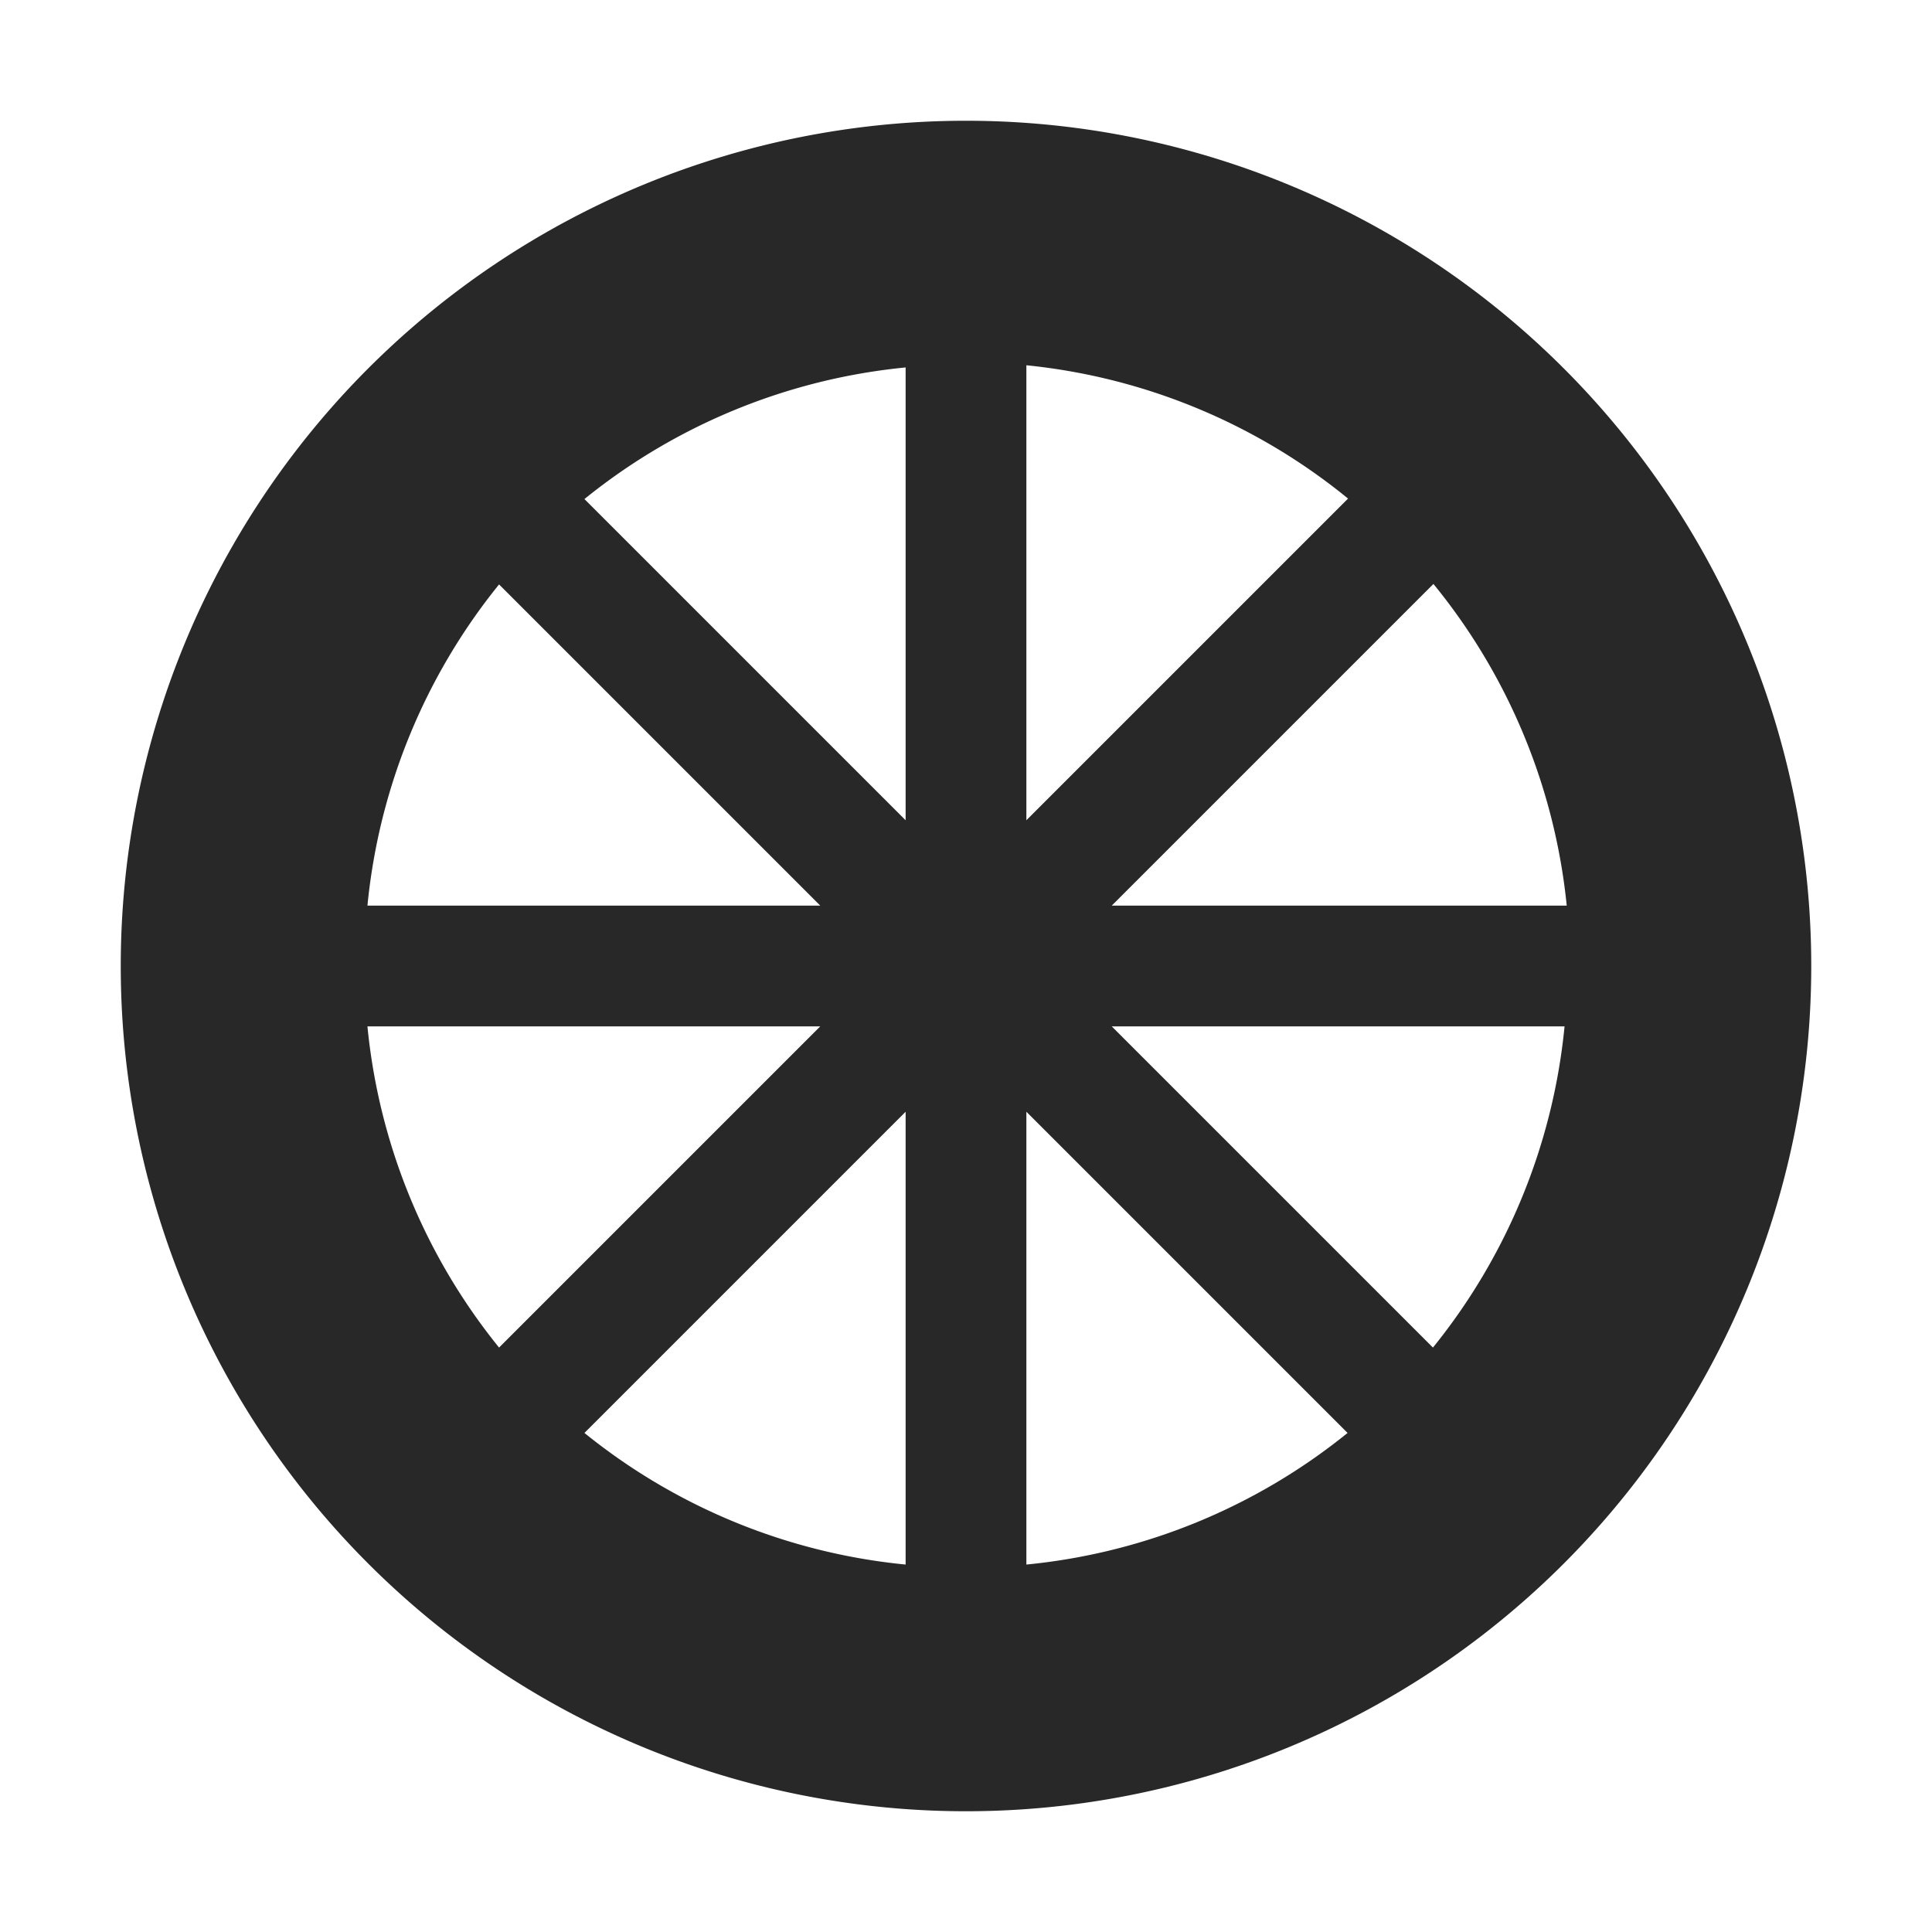<svg width="16" height="16" version="1.1" xmlns="http://www.w3.org/2000/svg">
  <defs>
    <style type="text/css" id="current-color-scheme">.ColorScheme-Text { color:#282828; } .ColorScheme-Highlight { color:#458588; }</style>
  </defs>
  <path class="ColorScheme-Text" fill="currentColor"  d="m8 15a7 7 0 0 1-7-7 7 7 0 0 1 7-7 7 7 0 0 1 7 7 7 7 0 0 1-7 7zm-0.5-2.043v-3.75l-2.66 2.66a5 5 0 0 0 2.66 1.09zm1 0a5 5 0 0 0 2.66-1.09l-2.66-2.66zm-4.367-1.797 2.66-2.66h-3.75a5 5 0 0 0 1.09 2.66zm7.734 0a5 5 0 0 0 1.09-2.66h-3.75zm-8.824-3.66h3.75l-2.66-2.66a5 5 0 0 0-1.09 2.66zm6.164 0h3.768a5 5 0 0 0-1.104-2.664zm-1.707-0.707v-3.75a5 5 0 0 0-2.66 1.09zm1 0 2.664-2.664a5 5 0 0 0-2.664-1.104z"/>
</svg>

